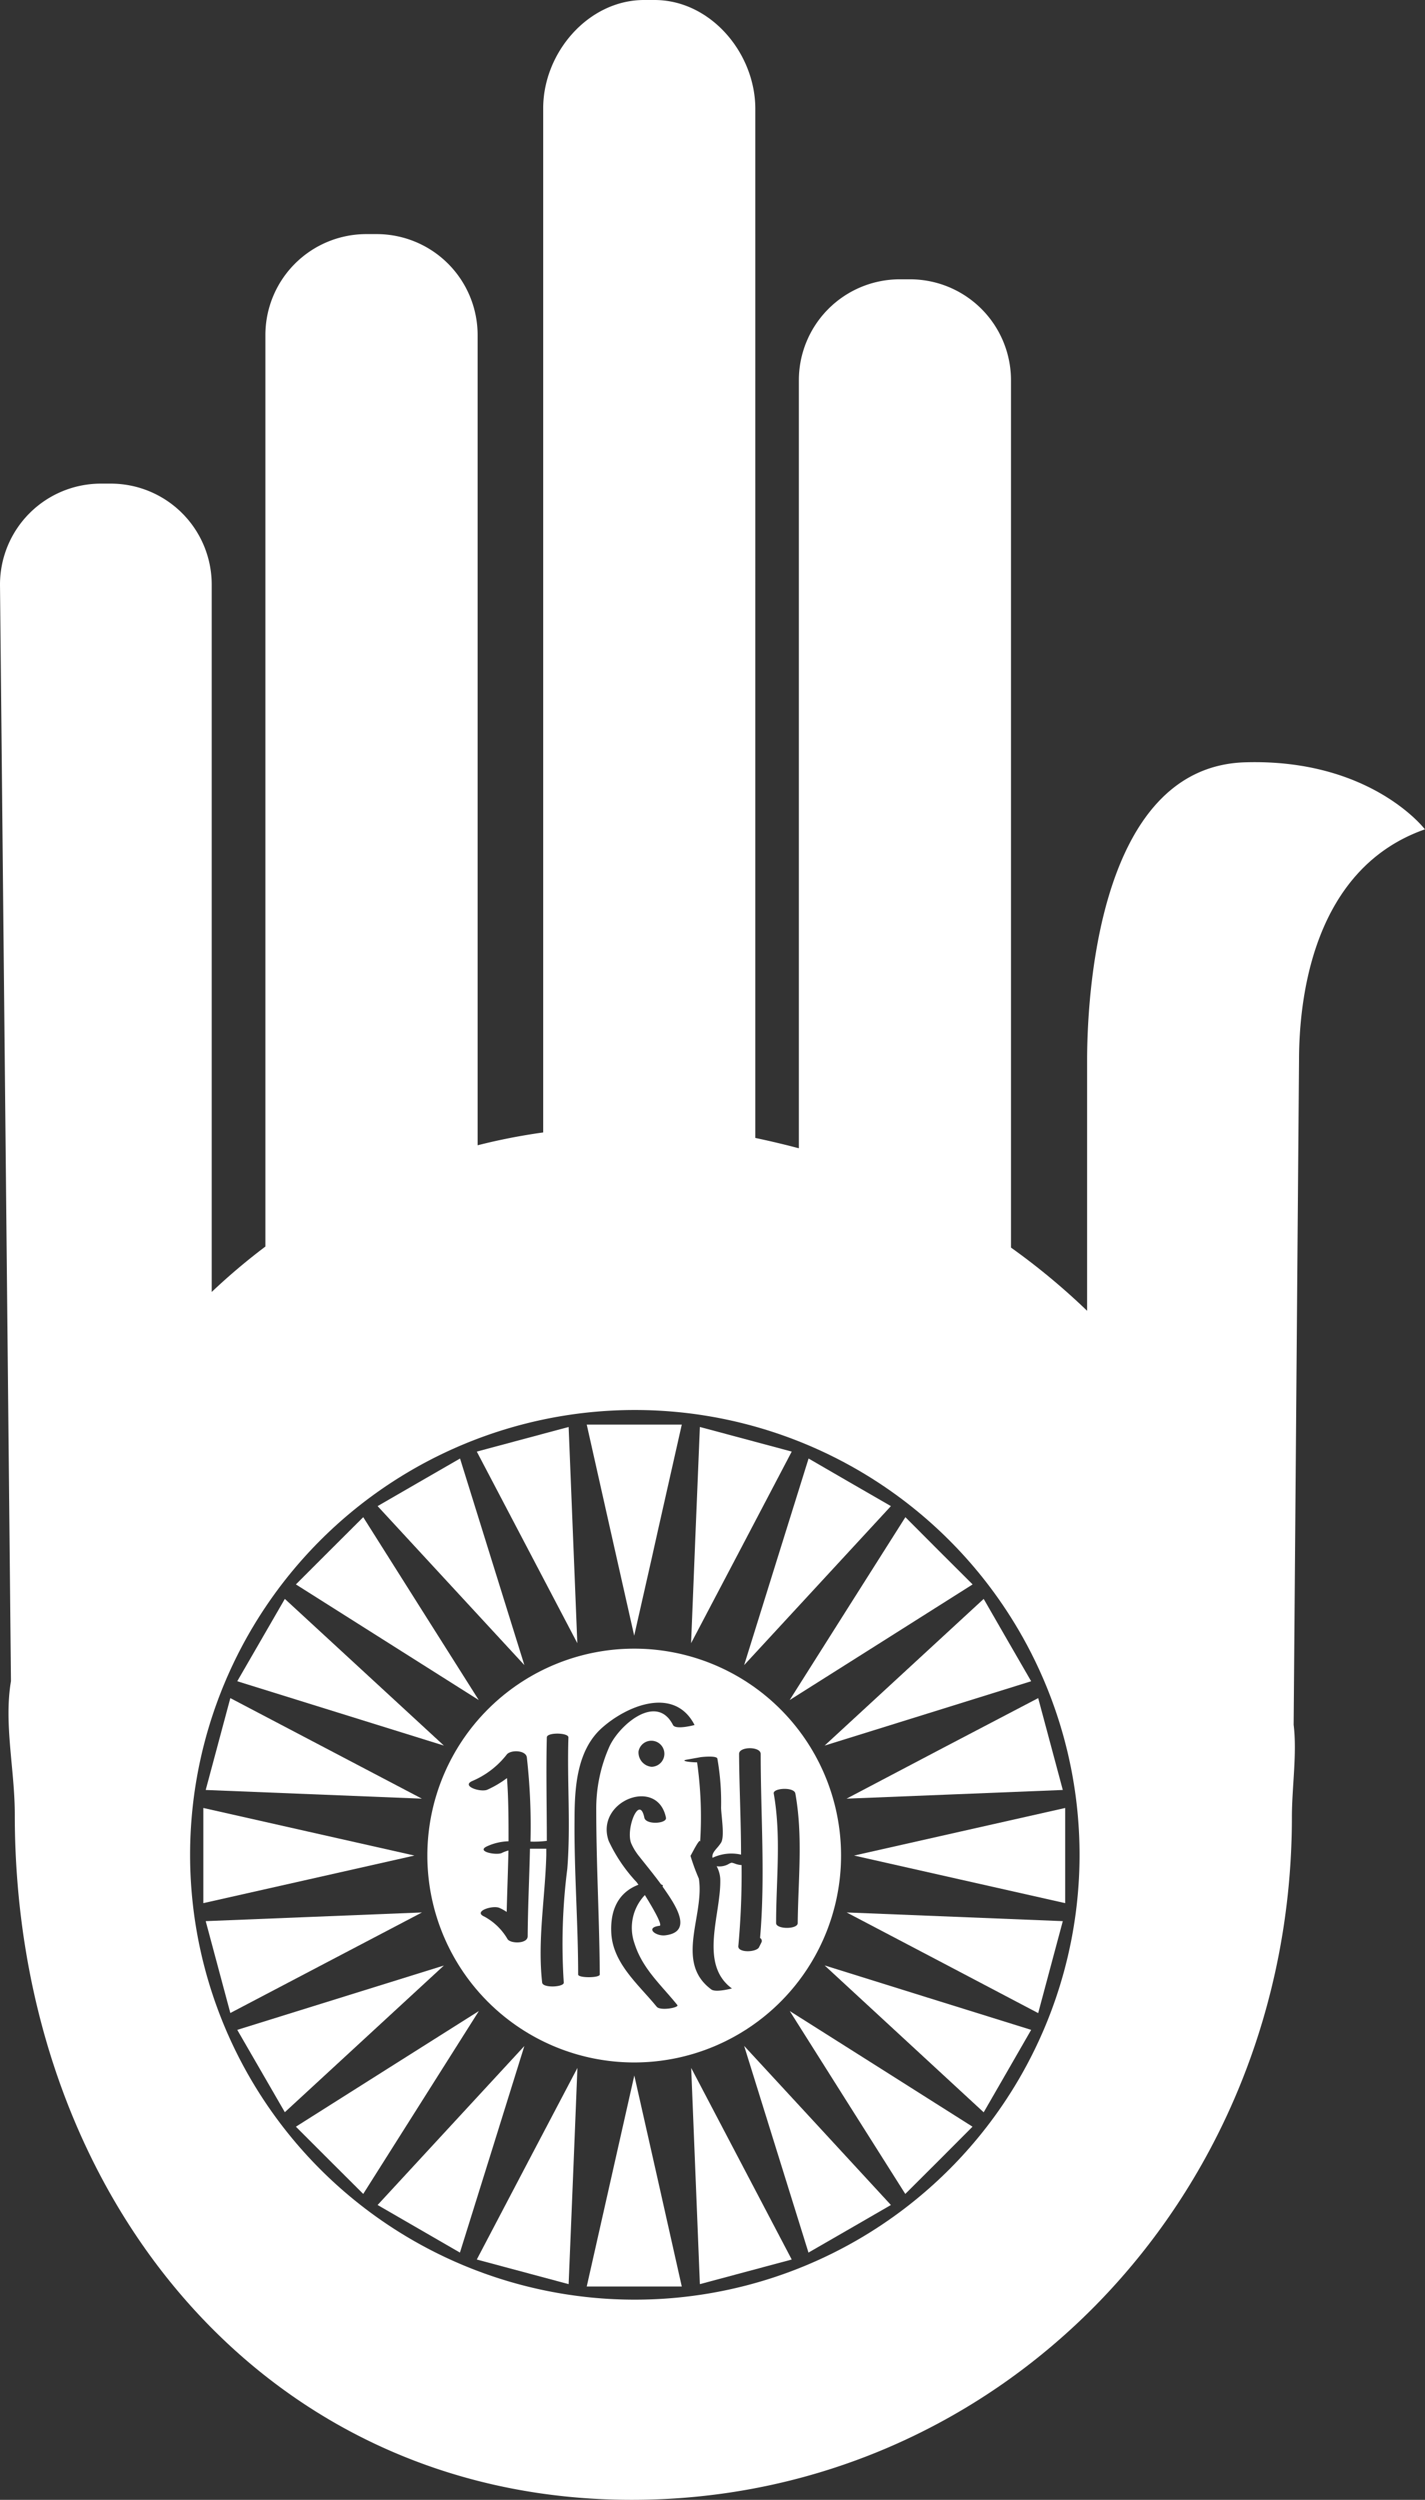 <svg xmlns="http://www.w3.org/2000/svg" viewBox="-0 0 137.78 241.65"><rect x="-0" y="0" width="137.78" height="241.65" fill="#333333" stroke="none"/><title>Depositphotos_76418865_9_ic</title><g data-name="Layer 2"><g data-name="Layer 1" fill="#fff"><path d="M120.38 73.69c-14.47.44-15.27 23.43-15.27 28.82v24.2a65.31 65.31 0 0 0-7.36-6.11V36.78A9.76 9.76 0 0 0 88 27h-1a9.76 9.76 0 0 0-9.76 9.76V111q-2.08-.55-4.21-1V10.47C73 5.08 68.67 0 63.28 0h-1c-5.39 0-9.76 5.08-9.76 10.47v99a57.92 57.92 0 0 0-6.34 1.24V32.39a9.76 9.76 0 0 0-9.76-9.76h-1a9.76 9.76 0 0 0-9.76 9.76v88.11a60.18 60.18 0 0 0-5.19 4.39V56.51a9.76 9.76 0 0 0-9.76-9.76h-1A9.76 9.76 0 0 0 0 56.51l1.06 106c-.7 4.13.37 8.53.37 12.9 0 36.66 24 66.24 59.65 66.24s63.83-29.31 63.83-66c0-2.88.51-6.13.17-8.92l.52-64.22c0-5.39 1.07-18.44 12.17-22.34.01 0-5.22-6.85-17.39-6.48zm-59 148.61a43 43 0 1 1 43-43 43 43 0 0 1-43.03 43z"/><path d="M57.68 141.94l1.34 5.97 2.3 10.21v-.01l1.66-7.33.64-2.87 2.3-10.2h-9.19l.95 4.23z"/><path d="M55.82 158.84l-.42-10.45-.42-10.45-4.44 1.19-4.44 1.19 4.86 9.26 4.86 9.26z"/><path d="M50.7 160.96l-3.11-9.98-3.11-9.99-3.99 2.3-3.98 2.3 7.09 7.68 7.1 7.69z"/><path d="M46.29 164.34l-5.59-8.84-5.58-8.84-3.26 3.25-3.25 3.25 8.84 5.59 8.84 5.59z"/><path d="M42.92 168.74l-7.69-7.09-7.69-7.09-2.3 3.98-2.3 3.98 9.99 3.11 9.99 3.11z"/><path d="M40.79 173.87l-9.26-4.86-9.26-4.86-1.19 4.44-1.19 4.44 10.45.42 10.45.42z"/><path d="M29.87 181.67l10.2-2.3-10.21-2.3-10.2-2.3v9.2l10.21-2.3z"/><path d="M40.8 184.87l-10.46.42-10.45.42 1.19 4.44 1.19 4.44 9.26-4.86 9.27-4.86z"/><path d="M42.92 190l-9.99 3.11-9.99 3.11 2.3 3.98 2.3 3.98 7.69-7.09 7.69-7.09z"/><path d="M46.3 194.4l-8.85 5.59-8.84 5.59 3.25 3.25 3.26 3.25 5.59-8.84 5.59-8.84z"/><path d="M50.7 197.78l-7.1 7.69-7.09 7.68 3.98 2.3 3.98 2.3 3.12-9.99 3.11-9.98z"/><path d="M46.1 218.42l4.44 1.19 4.44 1.19.43-10.45.42-10.45-4.87 9.26-4.86 9.26z"/><path d="M61.33 200.63l-2.3 10.2-2.3 10.2h9.19l-2.29-10.2-2.3-10.2z"/><path d="M66.83 199.9l.42 10.45.42 10.45 4.44-1.19 4.44-1.19-4.86-9.26-4.86-9.26z"/><path d="M71.95 197.77l3.11 9.99 3.11 9.99 3.99-2.3 3.98-2.3-7.09-7.69-7.1-7.69z"/><path d="M76.36 194.4l5.58 8.84 5.59 8.84 3.26-3.25 3.24-3.25-8.83-5.59-8.84-5.59z"/><path d="M79.73 189.99l7.69 7.1 7.69 7.1 2.3-3.99 2.29-3.98-9.98-3.11-9.99-3.12z"/><path d="M81.86 184.87l9.26 4.86 9.26 4.87 1.19-4.45 1.19-4.44-10.45-.42-10.45-.42z"/><path d="M82.58 179.37l10.2 2.3 10.21 2.3v-9.2l-10.21 2.3-10.2 2.3z"/><path d="M81.85 173.87l10.46-.42 10.45-.42-1.19-4.44-1.19-4.44-9.27 4.85-9.26 4.87z"/><path d="M79.73 168.74l9.99-3.11 9.98-3.11-2.3-3.98-2.29-3.98-7.69 7.09-7.69 7.09z"/><path d="M87.54 146.66l-5.6 8.84-5.59 8.84 8.85-5.59 8.84-5.59-3.26-3.25-3.24-3.25z"/><path d="M71.95 160.96l7.1-7.69 7.09-7.68-3.99-2.3-3.97-2.3-3.12 9.99-3.11 9.98z"/><path d="M76.55 140.32l-4.44-1.19-4.44-1.19-.43 10.45-.42 10.45 4.87-9.26 4.86-9.26z"/><path d="M70.66 180.05c-.07 0-.07 0 0 0z"/><path d="M41.32 179.37a20 20 0 1 0 20-20 20 20 0 0 0-20 20zm13.53 1.29a57.37 57.37 0 0 0-.34 11c0 .43-2 .54-2.09 0-.46-4.14.29-8.19.4-12.33v-.62h-1.58c-.06 2.82-.2 5.64-.22 8.46 0 .74-1.61.74-1.94.29a5.74 5.74 0 0 0-2.27-2.2c-1.09-.49.82-1.12 1.48-.83a4.59 4.59 0 0 1 .7.39c.05-2 .13-4 .17-5.94a3.59 3.59 0 0 0-.64.24c-.5.25-2.48-.12-1.48-.62a5.33 5.33 0 0 1 2.13-.51c0-2 0-4.07-.15-6.11a9.9 9.9 0 0 1-1.89 1.12c-.65.29-2.56-.34-1.48-.83A8.35 8.35 0 0 0 49 169.6c.38-.47 1.86-.43 1.94.29a59.19 59.19 0 0 1 .35 8.13 10 10 0 0 0 1.58-.07c0-3.34-.08-6.68 0-10 0-.51 2.1-.47 2.09 0-.14 4.21.23 8.48-.11 12.71zm7.5 2.53a4.58 4.58 0 0 0-1 4.68c.77 2.45 2.57 4 4.14 5.95.21.25-1.66.59-2 .16-1.75-2.15-4.28-4.21-4.39-7.21-.09-2.17.7-3.84 2.63-4.58l-.17-.24a15.19 15.19 0 0 1-2.71-4c-1.34-3.84 4.73-6.25 5.54-2.24.12.58-1.94.72-2.09 0-.48-2.35-1.89 1.22-1.23 2.57a5.51 5.51 0 0 0 .7 1.13c.72.91 1.46 1.81 2.15 2.75.16.06.23.12.13.19l.28.4c.94 1.37 2.73 4 0 4.33-.94.12-2-.75-.55-.92.3-.07-.67-1.75-1.43-2.97zm-.61-13.9a1.26 1.26 0 1 1 1.26 1.5 1.39 1.39 0 0 1-1.26-1.5zm15.16 4.08c.75 4.15.27 8.34.23 12.53 0 .62-2.09.61-2.09 0 0-4.18.51-8.37-.23-12.53-.09-.53 1.97-.66 2.09 0zM69.36 170a24.12 24.12 0 0 1 .36 4.72c0 .7.37 2.8 0 3.4s-.93.92-.83 1.47a4.24 4.24 0 0 1 2.76-.31c0-3.25-.17-6.49-.19-9.74 0-.73 2.08-.73 2.09 0 0 5.94.45 11.87-.06 17.8a.32.32 0 0 1 .13.43l-.23.46c-.25.51-2.12.57-2-.14a76.26 76.26 0 0 0 .31-7.8 2 2 0 0 1-.59-.12 2.15 2.15 0 0 0-.36-.11 1 1 0 0 0-.32.14 1.8 1.8 0 0 1-1.14.2 2.94 2.94 0 0 1 .35 1.21c.12 3.35-2.13 8.21 1.13 10.61-.05 0-1.57.42-2 .09-3.57-2.64-.63-7.16-1.2-10.71a19.88 19.88 0 0 1-.81-2.21c0 .08 1-2 .93-1.28a37.57 37.57 0 0 0-.29-7.75c-.66 0-1.69-.14-1-.26l1.28-.23c.12-.03 1.62-.19 1.68.13zm-2.2-3.25s-1.83.5-2.09 0c-1.59-3.12-5.2 0-6.15 2.09a14.69 14.69 0 0 0-1.27 6.1c0 5.31.31 10.62.34 15.93 0 .34-2.09.35-2.09 0 0-4.95-.39-9.9-.35-14.84 0-3.08.17-6.79 2.65-9s7.04-4.03 8.96-.27z"/></g></g></svg>